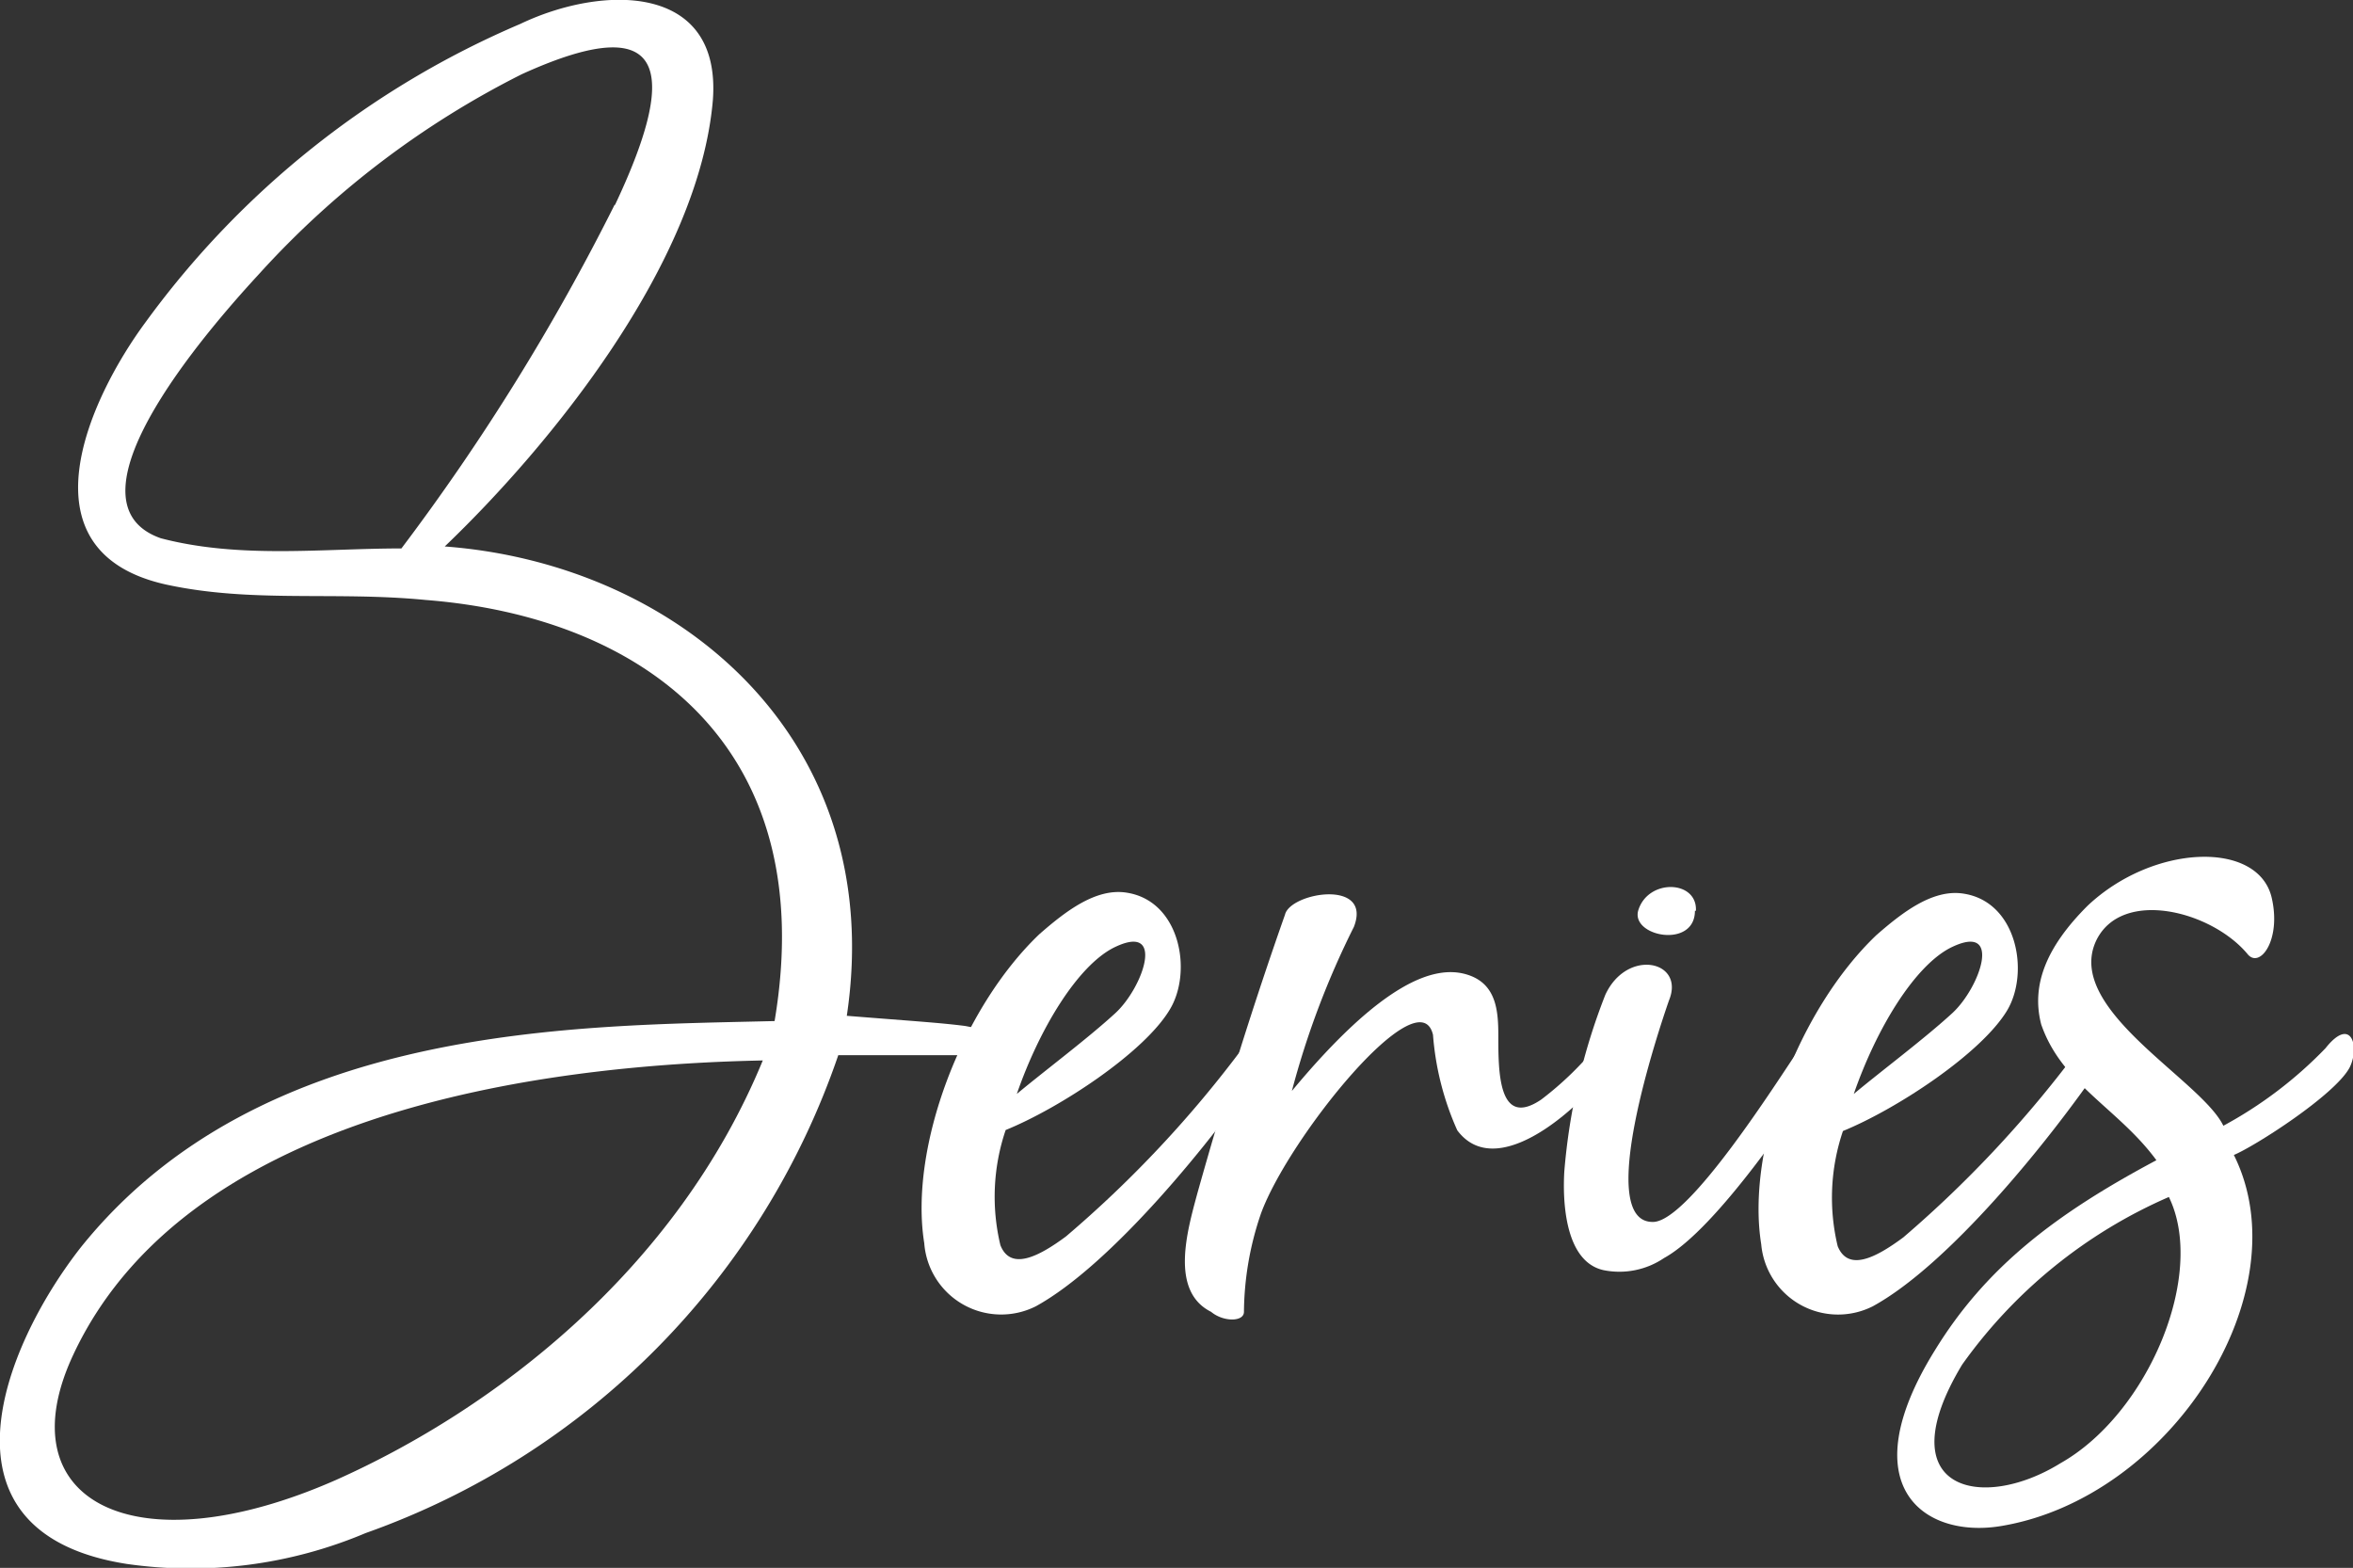<svg id="Capa_1" data-name="Capa 1" xmlns="http://www.w3.org/2000/svg" viewBox="0 0 71.69 47.77"><rect x="0" y="0" width="71.69" height="47.77" fill="#333333" stroke="none"/><defs><style>.cls-1{fill:#fff;}</style></defs><title>logoSeries</title><path class="cls-1" d="M89.69,43.27a23.51,23.51,0,0,1-14.4,14.56,13.69,13.69,0,0,1-7.28.94c-6-.94-3.82-6.54-1.41-9.63,5.49-6.86,15.13-6.76,21.15-6.91,1.41-8.38-4-12.31-10.63-12.83-2.77-.27-5.29.1-7.91-.47-4.5-1-2.35-5.66-.62-8A27.4,27.4,0,0,1,80,11.85c2.51-1.2,6.13-1.25,5.87,2.31-.42,5-5,10.58-8.17,13.61,7.12.53,13.51,5.87,12.25,14.3,2,.16,2.83.21,3.61.31,2.73.53,1.57.89-.1.89Zm-23.3,9.11c-2.1,4.46,1.83,6.55,8,3.83,4.82-2.15,10.37-6.39,13-12.78C82.1,43.54,70.1,44.48,66.39,52.38Zm16.49-35c1.83-3.87,1.83-6.12-2.83-4a27.38,27.38,0,0,0-8,6.08c-1.15,1.25-6.28,6.91-3,8.06,2.41.63,4.92.31,7.33.31A67.44,67.44,0,0,0,82.88,17.35Z" transform="translate(-64.15 -11.12)"/><path class="cls-1" d="M95.71,50.92A2.35,2.35,0,0,1,92.31,49c-.47-2.93,1.15-7.17,3.51-9.42.78-.68,1.72-1.42,2.67-1.26,1.62.26,2,2.41,1.3,3.56-.78,1.31-3.35,3-5,3.67a6.33,6.33,0,0,0-.16,3.51c.31.78,1.15.36,2-.27A35,35,0,0,0,102.05,43c.83-1.1,1.46-.57.68.47C101.05,45.94,98,49.66,95.71,50.92ZM98.07,40c-1.1.57-2.25,2.46-2.94,4.45.89-.74,2.15-1.68,3-2.46S99.69,39.19,98.07,40Z" transform="translate(-64.15 -11.12)"/><path class="cls-1" d="M107.81,42.65c-.42-1.79-4.4,3.14-5.24,5.44a9.43,9.43,0,0,0-.52,3c0,.31-.63.31-1,0-1.26-.63-.73-2.46-.42-3.61q1.26-4.49,2.67-8.49c.16-.68,2.67-1.1,2.1.37a25.84,25.84,0,0,0-1.89,5c2.78-3.35,4.35-3.82,5.29-3.56s1,1.1,1,1.88c0,1.1,0,2.83,1.31,1.94a10,10,0,0,0,1.68-1.62c.42-.53.94-.27.63.31-.68,1.15-3.56,4-4.87,2.25A8.71,8.71,0,0,1,107.81,42.65Z" transform="translate(-64.15 -11.12)"/><path class="cls-1" d="M115,41.6c-.31.89-2.3,6.81-.47,6.75,1.1-.05,3.77-4.29,4.45-5.29.68-1.2,1.68-.94,1,.16-1,1.57-3.51,5.34-5.13,6.23a2.43,2.43,0,0,1-1.84.37c-1.2-.26-1.25-2.15-1.2-3a18.91,18.91,0,0,1,1.25-5.39C113.72,40,115.5,40.39,115,41.6Zm.79-2.73c0,1.16-1.94.79-1.73,0C114.35,37.88,115.87,37.93,115.82,38.87Z" transform="translate(-64.15 -11.12)"/><path class="cls-1" d="M121.21,50.92a2.35,2.35,0,0,1-3.4-1.89c-.47-2.93,1.15-7.17,3.51-9.42.78-.68,1.72-1.42,2.67-1.26,1.62.26,2,2.41,1.31,3.56-.79,1.31-3.36,3-5,3.67a6.33,6.33,0,0,0-.16,3.51c.32.78,1.15.36,2-.27A35,35,0,0,0,127.55,43c.83-1.1,1.46-.57.68.47C126.55,45.94,123.51,49.66,121.21,50.92ZM123.57,40c-1.1.57-2.25,2.46-2.94,4.45.89-.74,2.15-1.68,3-2.46S125.19,39.19,123.57,40Z" transform="translate(-64.15 -11.12)"/><path class="cls-1" d="M132.21,46.31c2.09,4.19-1.94,10.47-7.12,11.31-2.31.37-4.56-1.2-2-5.34,1.57-2.57,3.72-4.19,6.76-5.81-1.15-1.57-2.88-2.31-3.51-4.14-.31-1.2.16-2.36,1.41-3.61,2-1.89,5.19-2,5.61-.26.31,1.31-.37,2.2-.74,1.72-1.1-1.31-3.82-2-4.6-.41-1,2.09,3.19,4.24,3.87,5.65A12.72,12.72,0,0,0,135,43.06c.79-1,1.05-.05.74.58C135.3,44.48,132.84,46.05,132.21,46.31Zm-8.28,6.39c-2.3,3.82.58,4.5,3,3,2.67-1.51,4.45-5.76,3.3-8.11A15.14,15.14,0,0,0,123.93,52.7Z" transform="translate(-64.15 -11.12)"/></svg>